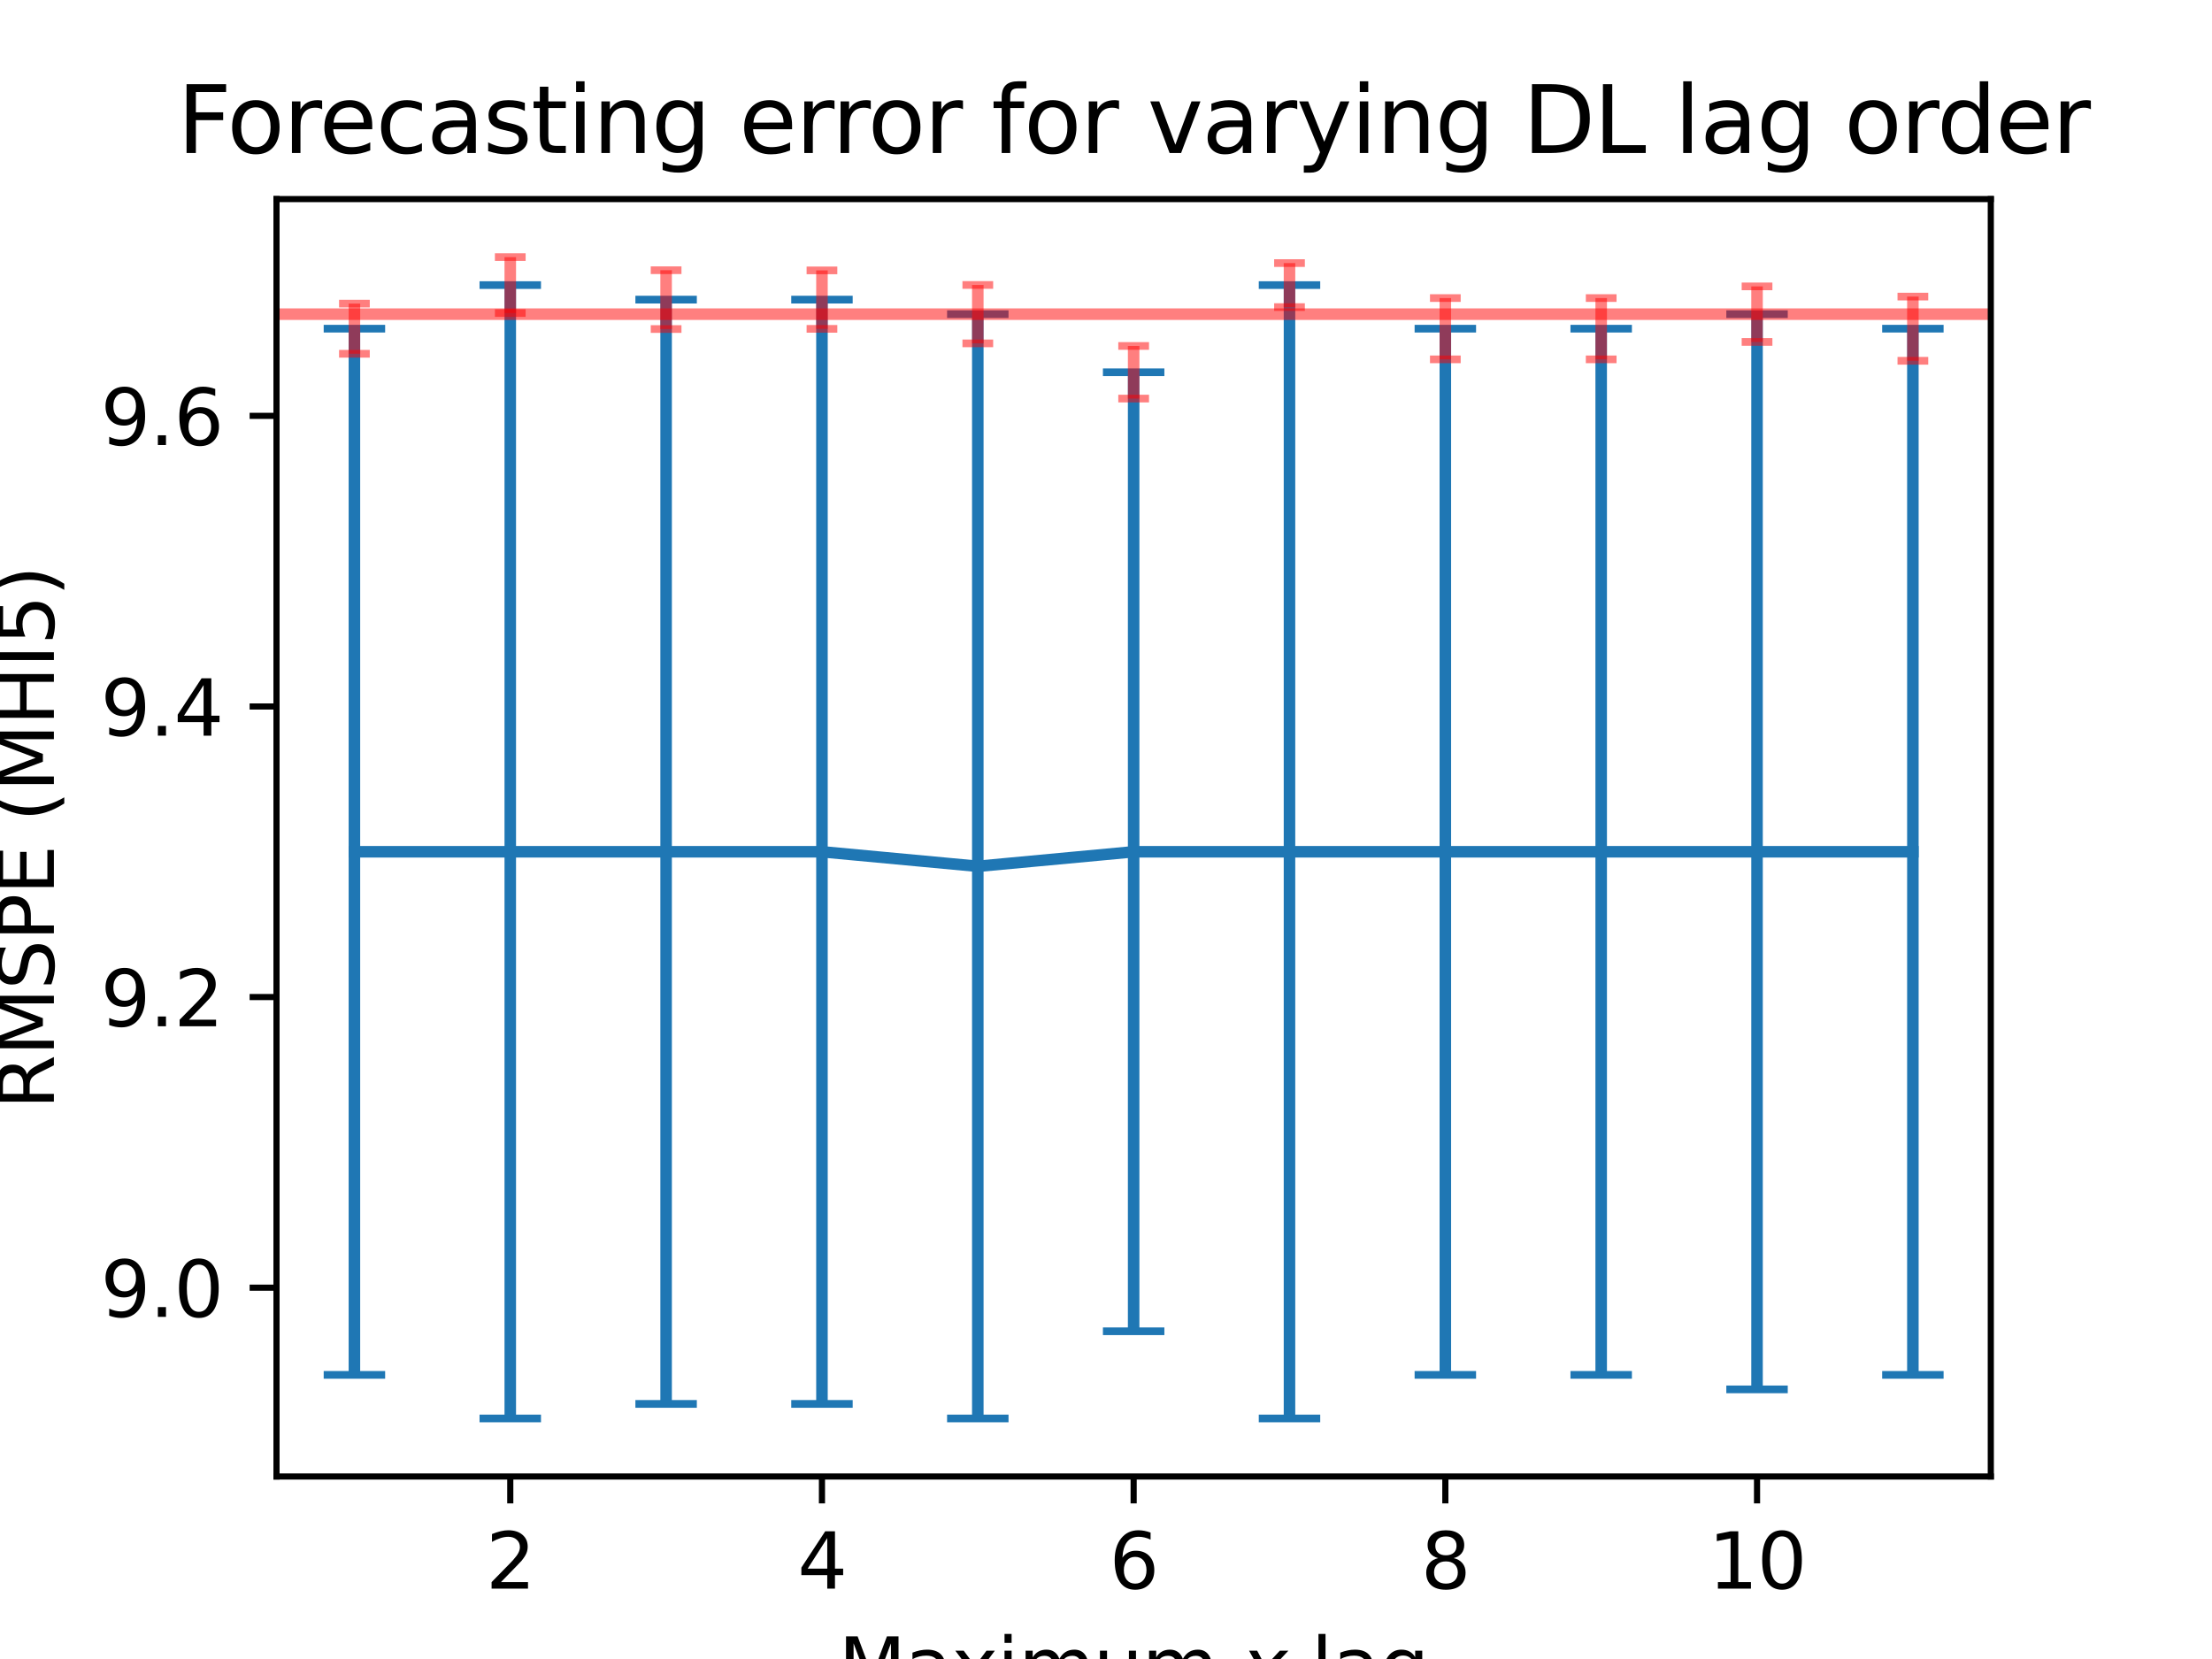 <?xml version="1.0" encoding="utf-8" standalone="no"?>
<!DOCTYPE svg PUBLIC "-//W3C//DTD SVG 1.1//EN"
  "http://www.w3.org/Graphics/SVG/1.1/DTD/svg11.dtd">
<svg xmlns:xlink="http://www.w3.org/1999/xlink" width="288pt" height="216pt" viewBox="0 0 288 216" xmlns="http://www.w3.org/2000/svg" version="1.1">
 <defs>
  <style type="text/css">*{stroke-linejoin: round; stroke-linecap: butt}</style>
 </defs>
 <g id="figure_1">
  <g id="patch_1">
   <path d="M 0 216 
L 288 216 
L 288 0 
L 0 0 
z
" style="fill: #ffffff"/>
  </g>
  <g id="axes_1">
   <g id="patch_2">
    <path d="M 36 192.24 
L 259.2 192.24 
L 259.2 25.92 
L 36 25.92 
z
" style="fill: #ffffff"/>
   </g>
   <g id="matplotlib.axis_1">
    <g id="xtick_1">
     <g id="line2d_1">
      <defs>
       <path id="me27c7b0ea5" d="M 0 0 
L 0 3.5 
" style="stroke: #000000; stroke-width: 0.8"/>
      </defs>
      <g>
       <use xlink:href="#me27c7b0ea5" x="66.436" y="192.24" style="stroke: #000000; stroke-width: 0.8"/>
      </g>
     </g>
     <g id="text_1">
      <!-- 2 -->
      <g transform="translate(63.255 206.838) scale(0.1 -0.1)">
       <defs>
        <path id="DejaVuSans-32" d="M 1228 531 
L 3431 531 
L 3431 0 
L 469 0 
L 469 531 
Q 828 903 1448 1529 
Q 2069 2156 2228 2338 
Q 2531 2678 2651 2914 
Q 2772 3150 2772 3378 
Q 2772 3750 2511 3984 
Q 2250 4219 1831 4219 
Q 1534 4219 1204 4116 
Q 875 4013 500 3803 
L 500 4441 
Q 881 4594 1212 4672 
Q 1544 4750 1819 4750 
Q 2544 4750 2975 4387 
Q 3406 4025 3406 3419 
Q 3406 3131 3298 2873 
Q 3191 2616 2906 2266 
Q 2828 2175 2409 1742 
Q 1991 1309 1228 531 
z
" transform="scale(0.016)"/>
       </defs>
       <use xlink:href="#DejaVuSans-32"/>
      </g>
     </g>
    </g>
    <g id="xtick_2">
     <g id="line2d_2">
      <g>
       <use xlink:href="#me27c7b0ea5" x="107.018" y="192.24" style="stroke: #000000; stroke-width: 0.8"/>
      </g>
     </g>
     <g id="text_2">
      <!-- 4 -->
      <g transform="translate(103.837 206.838) scale(0.1 -0.1)">
       <defs>
        <path id="DejaVuSans-34" d="M 2419 4116 
L 825 1625 
L 2419 1625 
L 2419 4116 
z
M 2253 4666 
L 3047 4666 
L 3047 1625 
L 3713 1625 
L 3713 1100 
L 3047 1100 
L 3047 0 
L 2419 0 
L 2419 1100 
L 313 1100 
L 313 1709 
L 2253 4666 
z
" transform="scale(0.016)"/>
       </defs>
       <use xlink:href="#DejaVuSans-34"/>
      </g>
     </g>
    </g>
    <g id="xtick_3">
     <g id="line2d_3">
      <g>
       <use xlink:href="#me27c7b0ea5" x="147.6" y="192.24" style="stroke: #000000; stroke-width: 0.8"/>
      </g>
     </g>
     <g id="text_3">
      <!-- 6 -->
      <g transform="translate(144.419 206.838) scale(0.1 -0.1)">
       <defs>
        <path id="DejaVuSans-36" d="M 2113 2584 
Q 1688 2584 1439 2293 
Q 1191 2003 1191 1497 
Q 1191 994 1439 701 
Q 1688 409 2113 409 
Q 2538 409 2786 701 
Q 3034 994 3034 1497 
Q 3034 2003 2786 2293 
Q 2538 2584 2113 2584 
z
M 3366 4563 
L 3366 3988 
Q 3128 4100 2886 4159 
Q 2644 4219 2406 4219 
Q 1781 4219 1451 3797 
Q 1122 3375 1075 2522 
Q 1259 2794 1537 2939 
Q 1816 3084 2150 3084 
Q 2853 3084 3261 2657 
Q 3669 2231 3669 1497 
Q 3669 778 3244 343 
Q 2819 -91 2113 -91 
Q 1303 -91 875 529 
Q 447 1150 447 2328 
Q 447 3434 972 4092 
Q 1497 4750 2381 4750 
Q 2619 4750 2861 4703 
Q 3103 4656 3366 4563 
z
" transform="scale(0.016)"/>
       </defs>
       <use xlink:href="#DejaVuSans-36"/>
      </g>
     </g>
    </g>
    <g id="xtick_4">
     <g id="line2d_4">
      <g>
       <use xlink:href="#me27c7b0ea5" x="188.182" y="192.24" style="stroke: #000000; stroke-width: 0.8"/>
      </g>
     </g>
     <g id="text_4">
      <!-- 8 -->
      <g transform="translate(185.001 206.838) scale(0.1 -0.1)">
       <defs>
        <path id="DejaVuSans-38" d="M 2034 2216 
Q 1584 2216 1326 1975 
Q 1069 1734 1069 1313 
Q 1069 891 1326 650 
Q 1584 409 2034 409 
Q 2484 409 2743 651 
Q 3003 894 3003 1313 
Q 3003 1734 2745 1975 
Q 2488 2216 2034 2216 
z
M 1403 2484 
Q 997 2584 770 2862 
Q 544 3141 544 3541 
Q 544 4100 942 4425 
Q 1341 4750 2034 4750 
Q 2731 4750 3128 4425 
Q 3525 4100 3525 3541 
Q 3525 3141 3298 2862 
Q 3072 2584 2669 2484 
Q 3125 2378 3379 2068 
Q 3634 1759 3634 1313 
Q 3634 634 3220 271 
Q 2806 -91 2034 -91 
Q 1263 -91 848 271 
Q 434 634 434 1313 
Q 434 1759 690 2068 
Q 947 2378 1403 2484 
z
M 1172 3481 
Q 1172 3119 1398 2916 
Q 1625 2713 2034 2713 
Q 2441 2713 2670 2916 
Q 2900 3119 2900 3481 
Q 2900 3844 2670 4047 
Q 2441 4250 2034 4250 
Q 1625 4250 1398 4047 
Q 1172 3844 1172 3481 
z
" transform="scale(0.016)"/>
       </defs>
       <use xlink:href="#DejaVuSans-38"/>
      </g>
     </g>
    </g>
    <g id="xtick_5">
     <g id="line2d_5">
      <g>
       <use xlink:href="#me27c7b0ea5" x="228.764" y="192.24" style="stroke: #000000; stroke-width: 0.8"/>
      </g>
     </g>
     <g id="text_5">
      <!-- 10 -->
      <g transform="translate(222.401 206.838) scale(0.1 -0.1)">
       <defs>
        <path id="DejaVuSans-31" d="M 794 531 
L 1825 531 
L 1825 4091 
L 703 3866 
L 703 4441 
L 1819 4666 
L 2450 4666 
L 2450 531 
L 3481 531 
L 3481 0 
L 794 0 
L 794 531 
z
" transform="scale(0.016)"/>
        <path id="DejaVuSans-30" d="M 2034 4250 
Q 1547 4250 1301 3770 
Q 1056 3291 1056 2328 
Q 1056 1369 1301 889 
Q 1547 409 2034 409 
Q 2525 409 2770 889 
Q 3016 1369 3016 2328 
Q 3016 3291 2770 3770 
Q 2525 4250 2034 4250 
z
M 2034 4750 
Q 2819 4750 3233 4129 
Q 3647 3509 3647 2328 
Q 3647 1150 3233 529 
Q 2819 -91 2034 -91 
Q 1250 -91 836 529 
Q 422 1150 422 2328 
Q 422 3509 836 4129 
Q 1250 4750 2034 4750 
z
" transform="scale(0.016)"/>
       </defs>
       <use xlink:href="#DejaVuSans-31"/>
       <use xlink:href="#DejaVuSans-30" transform="translate(63.623 0)"/>
      </g>
     </g>
    </g>
    <g id="text_6">
     <!-- Maximum $x$ lag -->
     <g transform="translate(109.15 220.518) scale(0.1 -0.1)">
      <defs>
       <path id="DejaVuSans-4d" d="M 628 4666 
L 1569 4666 
L 2759 1491 
L 3956 4666 
L 4897 4666 
L 4897 0 
L 4281 0 
L 4281 4097 
L 3078 897 
L 2444 897 
L 1241 4097 
L 1241 0 
L 628 0 
L 628 4666 
z
" transform="scale(0.016)"/>
       <path id="DejaVuSans-61" d="M 2194 1759 
Q 1497 1759 1228 1600 
Q 959 1441 959 1056 
Q 959 750 1161 570 
Q 1363 391 1709 391 
Q 2188 391 2477 730 
Q 2766 1069 2766 1631 
L 2766 1759 
L 2194 1759 
z
M 3341 1997 
L 3341 0 
L 2766 0 
L 2766 531 
Q 2569 213 2275 61 
Q 1981 -91 1556 -91 
Q 1019 -91 701 211 
Q 384 513 384 1019 
Q 384 1609 779 1909 
Q 1175 2209 1959 2209 
L 2766 2209 
L 2766 2266 
Q 2766 2663 2505 2880 
Q 2244 3097 1772 3097 
Q 1472 3097 1187 3025 
Q 903 2953 641 2809 
L 641 3341 
Q 956 3463 1253 3523 
Q 1550 3584 1831 3584 
Q 2591 3584 2966 3190 
Q 3341 2797 3341 1997 
z
" transform="scale(0.016)"/>
       <path id="DejaVuSans-78" d="M 3513 3500 
L 2247 1797 
L 3578 0 
L 2900 0 
L 1881 1375 
L 863 0 
L 184 0 
L 1544 1831 
L 300 3500 
L 978 3500 
L 1906 2253 
L 2834 3500 
L 3513 3500 
z
" transform="scale(0.016)"/>
       <path id="DejaVuSans-69" d="M 603 3500 
L 1178 3500 
L 1178 0 
L 603 0 
L 603 3500 
z
M 603 4863 
L 1178 4863 
L 1178 4134 
L 603 4134 
L 603 4863 
z
" transform="scale(0.016)"/>
       <path id="DejaVuSans-6d" d="M 3328 2828 
Q 3544 3216 3844 3400 
Q 4144 3584 4550 3584 
Q 5097 3584 5394 3201 
Q 5691 2819 5691 2113 
L 5691 0 
L 5113 0 
L 5113 2094 
Q 5113 2597 4934 2840 
Q 4756 3084 4391 3084 
Q 3944 3084 3684 2787 
Q 3425 2491 3425 1978 
L 3425 0 
L 2847 0 
L 2847 2094 
Q 2847 2600 2669 2842 
Q 2491 3084 2119 3084 
Q 1678 3084 1418 2786 
Q 1159 2488 1159 1978 
L 1159 0 
L 581 0 
L 581 3500 
L 1159 3500 
L 1159 2956 
Q 1356 3278 1631 3431 
Q 1906 3584 2284 3584 
Q 2666 3584 2933 3390 
Q 3200 3197 3328 2828 
z
" transform="scale(0.016)"/>
       <path id="DejaVuSans-75" d="M 544 1381 
L 544 3500 
L 1119 3500 
L 1119 1403 
Q 1119 906 1312 657 
Q 1506 409 1894 409 
Q 2359 409 2629 706 
Q 2900 1003 2900 1516 
L 2900 3500 
L 3475 3500 
L 3475 0 
L 2900 0 
L 2900 538 
Q 2691 219 2414 64 
Q 2138 -91 1772 -91 
Q 1169 -91 856 284 
Q 544 659 544 1381 
z
M 1991 3584 
L 1991 3584 
z
" transform="scale(0.016)"/>
       <path id="DejaVuSans-20" transform="scale(0.016)"/>
       <path id="DejaVuSans-Oblique-78" d="M 3841 3500 
L 2234 1784 
L 3219 0 
L 2559 0 
L 1819 1388 
L 531 0 
L -166 0 
L 1556 1844 
L 641 3500 
L 1300 3500 
L 1972 2234 
L 3144 3500 
L 3841 3500 
z
" transform="scale(0.016)"/>
       <path id="DejaVuSans-6c" d="M 603 4863 
L 1178 4863 
L 1178 0 
L 603 0 
L 603 4863 
z
" transform="scale(0.016)"/>
       <path id="DejaVuSans-67" d="M 2906 1791 
Q 2906 2416 2648 2759 
Q 2391 3103 1925 3103 
Q 1463 3103 1205 2759 
Q 947 2416 947 1791 
Q 947 1169 1205 825 
Q 1463 481 1925 481 
Q 2391 481 2648 825 
Q 2906 1169 2906 1791 
z
M 3481 434 
Q 3481 -459 3084 -895 
Q 2688 -1331 1869 -1331 
Q 1566 -1331 1297 -1286 
Q 1028 -1241 775 -1147 
L 775 -588 
Q 1028 -725 1275 -790 
Q 1522 -856 1778 -856 
Q 2344 -856 2625 -561 
Q 2906 -266 2906 331 
L 2906 616 
Q 2728 306 2450 153 
Q 2172 0 1784 0 
Q 1141 0 747 490 
Q 353 981 353 1791 
Q 353 2603 747 3093 
Q 1141 3584 1784 3584 
Q 2172 3584 2450 3431 
Q 2728 3278 2906 2969 
L 2906 3500 
L 3481 3500 
L 3481 434 
z
" transform="scale(0.016)"/>
      </defs>
      <use xlink:href="#DejaVuSans-4d" transform="translate(0 0.016)"/>
      <use xlink:href="#DejaVuSans-61" transform="translate(86.279 0.016)"/>
      <use xlink:href="#DejaVuSans-78" transform="translate(147.559 0.016)"/>
      <use xlink:href="#DejaVuSans-69" transform="translate(206.738 0.016)"/>
      <use xlink:href="#DejaVuSans-6d" transform="translate(234.521 0.016)"/>
      <use xlink:href="#DejaVuSans-75" transform="translate(331.934 0.016)"/>
      <use xlink:href="#DejaVuSans-6d" transform="translate(395.312 0.016)"/>
      <use xlink:href="#DejaVuSans-20" transform="translate(492.725 0.016)"/>
      <use xlink:href="#DejaVuSans-Oblique-78" transform="translate(524.512 0.016)"/>
      <use xlink:href="#DejaVuSans-20" transform="translate(583.691 0.016)"/>
      <use xlink:href="#DejaVuSans-6c" transform="translate(615.479 0.016)"/>
      <use xlink:href="#DejaVuSans-61" transform="translate(643.262 0.016)"/>
      <use xlink:href="#DejaVuSans-67" transform="translate(704.541 0.016)"/>
     </g>
    </g>
   </g>
   <g id="matplotlib.axis_2">
    <g id="ytick_1">
     <g id="line2d_6">
      <defs>
       <path id="mfc46431e07" d="M 0 0 
L -3.5 0 
" style="stroke: #000000; stroke-width: 0.8"/>
      </defs>
      <g>
       <use xlink:href="#mfc46431e07" x="36" y="167.654" style="stroke: #000000; stroke-width: 0.8"/>
      </g>
     </g>
     <g id="text_7">
      <!-- 9.0 -->
      <g transform="translate(13.097 171.453) scale(0.1 -0.1)">
       <defs>
        <path id="DejaVuSans-39" d="M 703 97 
L 703 672 
Q 941 559 1184 500 
Q 1428 441 1663 441 
Q 2288 441 2617 861 
Q 2947 1281 2994 2138 
Q 2813 1869 2534 1725 
Q 2256 1581 1919 1581 
Q 1219 1581 811 2004 
Q 403 2428 403 3163 
Q 403 3881 828 4315 
Q 1253 4750 1959 4750 
Q 2769 4750 3195 4129 
Q 3622 3509 3622 2328 
Q 3622 1225 3098 567 
Q 2575 -91 1691 -91 
Q 1453 -91 1209 -44 
Q 966 3 703 97 
z
M 1959 2075 
Q 2384 2075 2632 2365 
Q 2881 2656 2881 3163 
Q 2881 3666 2632 3958 
Q 2384 4250 1959 4250 
Q 1534 4250 1286 3958 
Q 1038 3666 1038 3163 
Q 1038 2656 1286 2365 
Q 1534 2075 1959 2075 
z
" transform="scale(0.016)"/>
        <path id="DejaVuSans-2e" d="M 684 794 
L 1344 794 
L 1344 0 
L 684 0 
L 684 794 
z
" transform="scale(0.016)"/>
       </defs>
       <use xlink:href="#DejaVuSans-39"/>
       <use xlink:href="#DejaVuSans-2e" transform="translate(63.623 0)"/>
       <use xlink:href="#DejaVuSans-30" transform="translate(95.41 0)"/>
      </g>
     </g>
    </g>
    <g id="ytick_2">
     <g id="line2d_7">
      <g>
       <use xlink:href="#mfc46431e07" x="36" y="129.818" style="stroke: #000000; stroke-width: 0.8"/>
      </g>
     </g>
     <g id="text_8">
      <!-- 9.2 -->
      <g transform="translate(13.097 133.617) scale(0.1 -0.1)">
       <use xlink:href="#DejaVuSans-39"/>
       <use xlink:href="#DejaVuSans-2e" transform="translate(63.623 0)"/>
       <use xlink:href="#DejaVuSans-32" transform="translate(95.41 0)"/>
      </g>
     </g>
    </g>
    <g id="ytick_3">
     <g id="line2d_8">
      <g>
       <use xlink:href="#mfc46431e07" x="36" y="91.981" style="stroke: #000000; stroke-width: 0.8"/>
      </g>
     </g>
     <g id="text_9">
      <!-- 9.4 -->
      <g transform="translate(13.097 95.781) scale(0.1 -0.1)">
       <use xlink:href="#DejaVuSans-39"/>
       <use xlink:href="#DejaVuSans-2e" transform="translate(63.623 0)"/>
       <use xlink:href="#DejaVuSans-34" transform="translate(95.41 0)"/>
      </g>
     </g>
    </g>
    <g id="ytick_4">
     <g id="line2d_9">
      <g>
       <use xlink:href="#mfc46431e07" x="36" y="54.145" style="stroke: #000000; stroke-width: 0.8"/>
      </g>
     </g>
     <g id="text_10">
      <!-- 9.6 -->
      <g transform="translate(13.097 57.944) scale(0.1 -0.1)">
       <use xlink:href="#DejaVuSans-39"/>
       <use xlink:href="#DejaVuSans-2e" transform="translate(63.623 0)"/>
       <use xlink:href="#DejaVuSans-36" transform="translate(95.41 0)"/>
      </g>
     </g>
    </g>
    <g id="text_11">
     <!-- RMSPE (MHI5) -->
     <g transform="translate(7.017 144.438) rotate(-90) scale(0.1 -0.1)">
      <defs>
       <path id="DejaVuSans-52" d="M 2841 2188 
Q 3044 2119 3236 1894 
Q 3428 1669 3622 1275 
L 4263 0 
L 3584 0 
L 2988 1197 
Q 2756 1666 2539 1819 
Q 2322 1972 1947 1972 
L 1259 1972 
L 1259 0 
L 628 0 
L 628 4666 
L 2053 4666 
Q 2853 4666 3247 4331 
Q 3641 3997 3641 3322 
Q 3641 2881 3436 2590 
Q 3231 2300 2841 2188 
z
M 1259 4147 
L 1259 2491 
L 2053 2491 
Q 2509 2491 2742 2702 
Q 2975 2913 2975 3322 
Q 2975 3731 2742 3939 
Q 2509 4147 2053 4147 
L 1259 4147 
z
" transform="scale(0.016)"/>
       <path id="DejaVuSans-53" d="M 3425 4513 
L 3425 3897 
Q 3066 4069 2747 4153 
Q 2428 4238 2131 4238 
Q 1616 4238 1336 4038 
Q 1056 3838 1056 3469 
Q 1056 3159 1242 3001 
Q 1428 2844 1947 2747 
L 2328 2669 
Q 3034 2534 3370 2195 
Q 3706 1856 3706 1288 
Q 3706 609 3251 259 
Q 2797 -91 1919 -91 
Q 1588 -91 1214 -16 
Q 841 59 441 206 
L 441 856 
Q 825 641 1194 531 
Q 1563 422 1919 422 
Q 2459 422 2753 634 
Q 3047 847 3047 1241 
Q 3047 1584 2836 1778 
Q 2625 1972 2144 2069 
L 1759 2144 
Q 1053 2284 737 2584 
Q 422 2884 422 3419 
Q 422 4038 858 4394 
Q 1294 4750 2059 4750 
Q 2388 4750 2728 4690 
Q 3069 4631 3425 4513 
z
" transform="scale(0.016)"/>
       <path id="DejaVuSans-50" d="M 1259 4147 
L 1259 2394 
L 2053 2394 
Q 2494 2394 2734 2622 
Q 2975 2850 2975 3272 
Q 2975 3691 2734 3919 
Q 2494 4147 2053 4147 
L 1259 4147 
z
M 628 4666 
L 2053 4666 
Q 2838 4666 3239 4311 
Q 3641 3956 3641 3272 
Q 3641 2581 3239 2228 
Q 2838 1875 2053 1875 
L 1259 1875 
L 1259 0 
L 628 0 
L 628 4666 
z
" transform="scale(0.016)"/>
       <path id="DejaVuSans-45" d="M 628 4666 
L 3578 4666 
L 3578 4134 
L 1259 4134 
L 1259 2753 
L 3481 2753 
L 3481 2222 
L 1259 2222 
L 1259 531 
L 3634 531 
L 3634 0 
L 628 0 
L 628 4666 
z
" transform="scale(0.016)"/>
       <path id="DejaVuSans-28" d="M 1984 4856 
Q 1566 4138 1362 3434 
Q 1159 2731 1159 2009 
Q 1159 1288 1364 580 
Q 1569 -128 1984 -844 
L 1484 -844 
Q 1016 -109 783 600 
Q 550 1309 550 2009 
Q 550 2706 781 3412 
Q 1013 4119 1484 4856 
L 1984 4856 
z
" transform="scale(0.016)"/>
       <path id="DejaVuSans-48" d="M 628 4666 
L 1259 4666 
L 1259 2753 
L 3553 2753 
L 3553 4666 
L 4184 4666 
L 4184 0 
L 3553 0 
L 3553 2222 
L 1259 2222 
L 1259 0 
L 628 0 
L 628 4666 
z
" transform="scale(0.016)"/>
       <path id="DejaVuSans-49" d="M 628 4666 
L 1259 4666 
L 1259 0 
L 628 0 
L 628 4666 
z
" transform="scale(0.016)"/>
       <path id="DejaVuSans-35" d="M 691 4666 
L 3169 4666 
L 3169 4134 
L 1269 4134 
L 1269 2991 
Q 1406 3038 1543 3061 
Q 1681 3084 1819 3084 
Q 2600 3084 3056 2656 
Q 3513 2228 3513 1497 
Q 3513 744 3044 326 
Q 2575 -91 1722 -91 
Q 1428 -91 1123 -41 
Q 819 9 494 109 
L 494 744 
Q 775 591 1075 516 
Q 1375 441 1709 441 
Q 2250 441 2565 725 
Q 2881 1009 2881 1497 
Q 2881 1984 2565 2268 
Q 2250 2553 1709 2553 
Q 1456 2553 1204 2497 
Q 953 2441 691 2322 
L 691 4666 
z
" transform="scale(0.016)"/>
       <path id="DejaVuSans-29" d="M 513 4856 
L 1013 4856 
Q 1481 4119 1714 3412 
Q 1947 2706 1947 2009 
Q 1947 1309 1714 600 
Q 1481 -109 1013 -844 
L 513 -844 
Q 928 -128 1133 580 
Q 1338 1288 1338 2009 
Q 1338 2731 1133 3434 
Q 928 4138 513 4856 
z
" transform="scale(0.016)"/>
      </defs>
      <use xlink:href="#DejaVuSans-52"/>
      <use xlink:href="#DejaVuSans-4d" transform="translate(69.482 0)"/>
      <use xlink:href="#DejaVuSans-53" transform="translate(155.762 0)"/>
      <use xlink:href="#DejaVuSans-50" transform="translate(219.238 0)"/>
      <use xlink:href="#DejaVuSans-45" transform="translate(279.541 0)"/>
      <use xlink:href="#DejaVuSans-20" transform="translate(342.725 0)"/>
      <use xlink:href="#DejaVuSans-28" transform="translate(374.512 0)"/>
      <use xlink:href="#DejaVuSans-4d" transform="translate(413.525 0)"/>
      <use xlink:href="#DejaVuSans-48" transform="translate(499.805 0)"/>
      <use xlink:href="#DejaVuSans-49" transform="translate(575 0)"/>
      <use xlink:href="#DejaVuSans-35" transform="translate(604.492 0)"/>
      <use xlink:href="#DejaVuSans-29" transform="translate(668.115 0)"/>
     </g>
    </g>
   </g>
   <g id="LineCollection_1">
    <path d="M 46.145 179.005 
L 46.145 42.794 
" clip-path="url(#pc92698859c)" style="fill: none; stroke: #1f77b4; stroke-width: 1.5"/>
    <path d="M 66.436 184.68 
L 66.436 37.119 
" clip-path="url(#pc92698859c)" style="fill: none; stroke: #1f77b4; stroke-width: 1.5"/>
    <path d="M 86.727 182.788 
L 86.727 39.011 
" clip-path="url(#pc92698859c)" style="fill: none; stroke: #1f77b4; stroke-width: 1.5"/>
    <path d="M 107.018 182.788 
L 107.018 39.011 
" clip-path="url(#pc92698859c)" style="fill: none; stroke: #1f77b4; stroke-width: 1.5"/>
    <path d="M 127.309 184.68 
L 127.309 40.903 
" clip-path="url(#pc92698859c)" style="fill: none; stroke: #1f77b4; stroke-width: 1.5"/>
    <path d="M 147.6 173.329 
L 147.6 48.47 
" clip-path="url(#pc92698859c)" style="fill: none; stroke: #1f77b4; stroke-width: 1.5"/>
    <path d="M 167.891 184.68 
L 167.891 37.119 
" clip-path="url(#pc92698859c)" style="fill: none; stroke: #1f77b4; stroke-width: 1.5"/>
    <path d="M 188.182 179.005 
L 188.182 42.794 
" clip-path="url(#pc92698859c)" style="fill: none; stroke: #1f77b4; stroke-width: 1.5"/>
    <path d="M 208.473 179.005 
L 208.473 42.794 
" clip-path="url(#pc92698859c)" style="fill: none; stroke: #1f77b4; stroke-width: 1.5"/>
    <path d="M 228.764 180.896 
L 228.764 40.903 
" clip-path="url(#pc92698859c)" style="fill: none; stroke: #1f77b4; stroke-width: 1.5"/>
    <path d="M 249.055 179.005 
L 249.055 42.794 
" clip-path="url(#pc92698859c)" style="fill: none; stroke: #1f77b4; stroke-width: 1.5"/>
   </g>
   <g id="line2d_10">
    <defs>
     <path id="m8228ec7ac5" d="M 4 0 
L -4 -0 
" style="stroke: #1f77b4"/>
    </defs>
    <g clip-path="url(#pc92698859c)">
     <use xlink:href="#m8228ec7ac5" x="46.145" y="179.005" style="fill: #1f77b4; stroke: #1f77b4"/>
     <use xlink:href="#m8228ec7ac5" x="66.436" y="184.68" style="fill: #1f77b4; stroke: #1f77b4"/>
     <use xlink:href="#m8228ec7ac5" x="86.727" y="182.788" style="fill: #1f77b4; stroke: #1f77b4"/>
     <use xlink:href="#m8228ec7ac5" x="107.018" y="182.788" style="fill: #1f77b4; stroke: #1f77b4"/>
     <use xlink:href="#m8228ec7ac5" x="127.309" y="184.68" style="fill: #1f77b4; stroke: #1f77b4"/>
     <use xlink:href="#m8228ec7ac5" x="147.6" y="173.329" style="fill: #1f77b4; stroke: #1f77b4"/>
     <use xlink:href="#m8228ec7ac5" x="167.891" y="184.68" style="fill: #1f77b4; stroke: #1f77b4"/>
     <use xlink:href="#m8228ec7ac5" x="188.182" y="179.005" style="fill: #1f77b4; stroke: #1f77b4"/>
     <use xlink:href="#m8228ec7ac5" x="208.473" y="179.005" style="fill: #1f77b4; stroke: #1f77b4"/>
     <use xlink:href="#m8228ec7ac5" x="228.764" y="180.896" style="fill: #1f77b4; stroke: #1f77b4"/>
     <use xlink:href="#m8228ec7ac5" x="249.055" y="179.005" style="fill: #1f77b4; stroke: #1f77b4"/>
    </g>
   </g>
   <g id="line2d_11">
    <g clip-path="url(#pc92698859c)">
     <use xlink:href="#m8228ec7ac5" x="46.145" y="42.794" style="fill: #1f77b4; stroke: #1f77b4"/>
     <use xlink:href="#m8228ec7ac5" x="66.436" y="37.119" style="fill: #1f77b4; stroke: #1f77b4"/>
     <use xlink:href="#m8228ec7ac5" x="86.727" y="39.011" style="fill: #1f77b4; stroke: #1f77b4"/>
     <use xlink:href="#m8228ec7ac5" x="107.018" y="39.011" style="fill: #1f77b4; stroke: #1f77b4"/>
     <use xlink:href="#m8228ec7ac5" x="127.309" y="40.903" style="fill: #1f77b4; stroke: #1f77b4"/>
     <use xlink:href="#m8228ec7ac5" x="147.6" y="48.47" style="fill: #1f77b4; stroke: #1f77b4"/>
     <use xlink:href="#m8228ec7ac5" x="167.891" y="37.119" style="fill: #1f77b4; stroke: #1f77b4"/>
     <use xlink:href="#m8228ec7ac5" x="188.182" y="42.794" style="fill: #1f77b4; stroke: #1f77b4"/>
     <use xlink:href="#m8228ec7ac5" x="208.473" y="42.794" style="fill: #1f77b4; stroke: #1f77b4"/>
     <use xlink:href="#m8228ec7ac5" x="228.764" y="40.903" style="fill: #1f77b4; stroke: #1f77b4"/>
     <use xlink:href="#m8228ec7ac5" x="249.055" y="42.794" style="fill: #1f77b4; stroke: #1f77b4"/>
    </g>
   </g>
   <g id="line2d_12">
    <path d="M 36 40.903 
L 259.2 40.903 
" clip-path="url(#pc92698859c)" style="fill: none; stroke: #ff0000; stroke-opacity: 0.5; stroke-width: 1.5; stroke-linecap: square"/>
   </g>
   <g id="LineCollection_2">
    <path d="M 46.145 46.06 
L 46.145 39.529 
" clip-path="url(#pc92698859c)" style="fill: none; stroke: #ff0000; stroke-opacity: 0.5; stroke-width: 1.5"/>
    <path d="M 66.436 40.758 
L 66.436 33.48 
" clip-path="url(#pc92698859c)" style="fill: none; stroke: #ff0000; stroke-opacity: 0.5; stroke-width: 1.5"/>
    <path d="M 86.727 42.837 
L 86.727 35.185 
" clip-path="url(#pc92698859c)" style="fill: none; stroke: #ff0000; stroke-opacity: 0.5; stroke-width: 1.5"/>
    <path d="M 107.018 42.813 
L 107.018 35.208 
" clip-path="url(#pc92698859c)" style="fill: none; stroke: #ff0000; stroke-opacity: 0.5; stroke-width: 1.5"/>
    <path d="M 127.309 44.705 
L 127.309 37.1 
" clip-path="url(#pc92698859c)" style="fill: none; stroke: #ff0000; stroke-opacity: 0.5; stroke-width: 1.5"/>
    <path d="M 147.6 51.896 
L 147.6 45.044 
" clip-path="url(#pc92698859c)" style="fill: none; stroke: #ff0000; stroke-opacity: 0.5; stroke-width: 1.5"/>
    <path d="M 167.891 39.982 
L 167.891 34.256 
" clip-path="url(#pc92698859c)" style="fill: none; stroke: #ff0000; stroke-opacity: 0.5; stroke-width: 1.5"/>
    <path d="M 188.182 46.785 
L 188.182 38.804 
" clip-path="url(#pc92698859c)" style="fill: none; stroke: #ff0000; stroke-opacity: 0.5; stroke-width: 1.5"/>
    <path d="M 208.473 46.785 
L 208.473 38.804 
" clip-path="url(#pc92698859c)" style="fill: none; stroke: #ff0000; stroke-opacity: 0.5; stroke-width: 1.5"/>
    <path d="M 228.764 44.517 
L 228.764 37.288 
" clip-path="url(#pc92698859c)" style="fill: none; stroke: #ff0000; stroke-opacity: 0.5; stroke-width: 1.5"/>
    <path d="M 249.055 46.974 
L 249.055 38.615 
" clip-path="url(#pc92698859c)" style="fill: none; stroke: #ff0000; stroke-opacity: 0.5; stroke-width: 1.5"/>
   </g>
   <g id="line2d_13">
    <defs>
     <path id="mc4816e677a" d="M 2 0 
L -2 -0 
" style="stroke: #ff0000; stroke-opacity: 0.5"/>
    </defs>
    <g clip-path="url(#pc92698859c)">
     <use xlink:href="#mc4816e677a" x="46.145" y="46.06" style="fill: #ff0000; fill-opacity: 0.5; stroke: #ff0000; stroke-opacity: 0.5"/>
     <use xlink:href="#mc4816e677a" x="66.436" y="40.758" style="fill: #ff0000; fill-opacity: 0.5; stroke: #ff0000; stroke-opacity: 0.5"/>
     <use xlink:href="#mc4816e677a" x="86.727" y="42.837" style="fill: #ff0000; fill-opacity: 0.5; stroke: #ff0000; stroke-opacity: 0.5"/>
     <use xlink:href="#mc4816e677a" x="107.018" y="42.813" style="fill: #ff0000; fill-opacity: 0.5; stroke: #ff0000; stroke-opacity: 0.5"/>
     <use xlink:href="#mc4816e677a" x="127.309" y="44.705" style="fill: #ff0000; fill-opacity: 0.5; stroke: #ff0000; stroke-opacity: 0.5"/>
     <use xlink:href="#mc4816e677a" x="147.6" y="51.896" style="fill: #ff0000; fill-opacity: 0.5; stroke: #ff0000; stroke-opacity: 0.5"/>
     <use xlink:href="#mc4816e677a" x="167.891" y="39.982" style="fill: #ff0000; fill-opacity: 0.5; stroke: #ff0000; stroke-opacity: 0.5"/>
     <use xlink:href="#mc4816e677a" x="188.182" y="46.785" style="fill: #ff0000; fill-opacity: 0.5; stroke: #ff0000; stroke-opacity: 0.5"/>
     <use xlink:href="#mc4816e677a" x="208.473" y="46.785" style="fill: #ff0000; fill-opacity: 0.5; stroke: #ff0000; stroke-opacity: 0.5"/>
     <use xlink:href="#mc4816e677a" x="228.764" y="44.517" style="fill: #ff0000; fill-opacity: 0.5; stroke: #ff0000; stroke-opacity: 0.5"/>
     <use xlink:href="#mc4816e677a" x="249.055" y="46.974" style="fill: #ff0000; fill-opacity: 0.5; stroke: #ff0000; stroke-opacity: 0.5"/>
    </g>
   </g>
   <g id="line2d_14">
    <g clip-path="url(#pc92698859c)">
     <use xlink:href="#mc4816e677a" x="46.145" y="39.529" style="fill: #ff0000; fill-opacity: 0.5; stroke: #ff0000; stroke-opacity: 0.5"/>
     <use xlink:href="#mc4816e677a" x="66.436" y="33.48" style="fill: #ff0000; fill-opacity: 0.5; stroke: #ff0000; stroke-opacity: 0.5"/>
     <use xlink:href="#mc4816e677a" x="86.727" y="35.185" style="fill: #ff0000; fill-opacity: 0.5; stroke: #ff0000; stroke-opacity: 0.5"/>
     <use xlink:href="#mc4816e677a" x="107.018" y="35.208" style="fill: #ff0000; fill-opacity: 0.5; stroke: #ff0000; stroke-opacity: 0.5"/>
     <use xlink:href="#mc4816e677a" x="127.309" y="37.1" style="fill: #ff0000; fill-opacity: 0.5; stroke: #ff0000; stroke-opacity: 0.5"/>
     <use xlink:href="#mc4816e677a" x="147.6" y="45.044" style="fill: #ff0000; fill-opacity: 0.5; stroke: #ff0000; stroke-opacity: 0.5"/>
     <use xlink:href="#mc4816e677a" x="167.891" y="34.256" style="fill: #ff0000; fill-opacity: 0.5; stroke: #ff0000; stroke-opacity: 0.5"/>
     <use xlink:href="#mc4816e677a" x="188.182" y="38.804" style="fill: #ff0000; fill-opacity: 0.5; stroke: #ff0000; stroke-opacity: 0.5"/>
     <use xlink:href="#mc4816e677a" x="208.473" y="38.804" style="fill: #ff0000; fill-opacity: 0.5; stroke: #ff0000; stroke-opacity: 0.5"/>
     <use xlink:href="#mc4816e677a" x="228.764" y="37.288" style="fill: #ff0000; fill-opacity: 0.5; stroke: #ff0000; stroke-opacity: 0.5"/>
     <use xlink:href="#mc4816e677a" x="249.055" y="38.615" style="fill: #ff0000; fill-opacity: 0.5; stroke: #ff0000; stroke-opacity: 0.5"/>
    </g>
   </g>
   <g id="line2d_15">
    <path d="M 46.145 110.899 
L 66.436 110.899 
L 86.727 110.899 
L 107.018 110.899 
L 127.309 112.791 
L 147.6 110.899 
L 167.891 110.899 
L 188.182 110.899 
L 208.473 110.899 
L 228.764 110.899 
L 249.055 110.899 
" clip-path="url(#pc92698859c)" style="fill: none; stroke: #1f77b4; stroke-width: 1.5; stroke-linecap: square"/>
   </g>
   <g id="line2d_16"/>
   <g id="patch_3">
    <path d="M 36 192.24 
L 36 25.92 
" style="fill: none; stroke: #000000; stroke-width: 0.8; stroke-linejoin: miter; stroke-linecap: square"/>
   </g>
   <g id="patch_4">
    <path d="M 259.2 192.24 
L 259.2 25.92 
" style="fill: none; stroke: #000000; stroke-width: 0.8; stroke-linejoin: miter; stroke-linecap: square"/>
   </g>
   <g id="patch_5">
    <path d="M 36 192.24 
L 259.2 192.24 
" style="fill: none; stroke: #000000; stroke-width: 0.8; stroke-linejoin: miter; stroke-linecap: square"/>
   </g>
   <g id="patch_6">
    <path d="M 36 25.92 
L 259.2 25.92 
" style="fill: none; stroke: #000000; stroke-width: 0.8; stroke-linejoin: miter; stroke-linecap: square"/>
   </g>
   <g id="text_12">
    <!-- Forecasting error for varying DL lag order -->
    <g transform="translate(23.085 19.92) scale(0.12 -0.12)">
     <defs>
      <path id="DejaVuSans-46" d="M 628 4666 
L 3309 4666 
L 3309 4134 
L 1259 4134 
L 1259 2759 
L 3109 2759 
L 3109 2228 
L 1259 2228 
L 1259 0 
L 628 0 
L 628 4666 
z
" transform="scale(0.016)"/>
      <path id="DejaVuSans-6f" d="M 1959 3097 
Q 1497 3097 1228 2736 
Q 959 2375 959 1747 
Q 959 1119 1226 758 
Q 1494 397 1959 397 
Q 2419 397 2687 759 
Q 2956 1122 2956 1747 
Q 2956 2369 2687 2733 
Q 2419 3097 1959 3097 
z
M 1959 3584 
Q 2709 3584 3137 3096 
Q 3566 2609 3566 1747 
Q 3566 888 3137 398 
Q 2709 -91 1959 -91 
Q 1206 -91 779 398 
Q 353 888 353 1747 
Q 353 2609 779 3096 
Q 1206 3584 1959 3584 
z
" transform="scale(0.016)"/>
      <path id="DejaVuSans-72" d="M 2631 2963 
Q 2534 3019 2420 3045 
Q 2306 3072 2169 3072 
Q 1681 3072 1420 2755 
Q 1159 2438 1159 1844 
L 1159 0 
L 581 0 
L 581 3500 
L 1159 3500 
L 1159 2956 
Q 1341 3275 1631 3429 
Q 1922 3584 2338 3584 
Q 2397 3584 2469 3576 
Q 2541 3569 2628 3553 
L 2631 2963 
z
" transform="scale(0.016)"/>
      <path id="DejaVuSans-65" d="M 3597 1894 
L 3597 1613 
L 953 1613 
Q 991 1019 1311 708 
Q 1631 397 2203 397 
Q 2534 397 2845 478 
Q 3156 559 3463 722 
L 3463 178 
Q 3153 47 2828 -22 
Q 2503 -91 2169 -91 
Q 1331 -91 842 396 
Q 353 884 353 1716 
Q 353 2575 817 3079 
Q 1281 3584 2069 3584 
Q 2775 3584 3186 3129 
Q 3597 2675 3597 1894 
z
M 3022 2063 
Q 3016 2534 2758 2815 
Q 2500 3097 2075 3097 
Q 1594 3097 1305 2825 
Q 1016 2553 972 2059 
L 3022 2063 
z
" transform="scale(0.016)"/>
      <path id="DejaVuSans-63" d="M 3122 3366 
L 3122 2828 
Q 2878 2963 2633 3030 
Q 2388 3097 2138 3097 
Q 1578 3097 1268 2742 
Q 959 2388 959 1747 
Q 959 1106 1268 751 
Q 1578 397 2138 397 
Q 2388 397 2633 464 
Q 2878 531 3122 666 
L 3122 134 
Q 2881 22 2623 -34 
Q 2366 -91 2075 -91 
Q 1284 -91 818 406 
Q 353 903 353 1747 
Q 353 2603 823 3093 
Q 1294 3584 2113 3584 
Q 2378 3584 2631 3529 
Q 2884 3475 3122 3366 
z
" transform="scale(0.016)"/>
      <path id="DejaVuSans-73" d="M 2834 3397 
L 2834 2853 
Q 2591 2978 2328 3040 
Q 2066 3103 1784 3103 
Q 1356 3103 1142 2972 
Q 928 2841 928 2578 
Q 928 2378 1081 2264 
Q 1234 2150 1697 2047 
L 1894 2003 
Q 2506 1872 2764 1633 
Q 3022 1394 3022 966 
Q 3022 478 2636 193 
Q 2250 -91 1575 -91 
Q 1294 -91 989 -36 
Q 684 19 347 128 
L 347 722 
Q 666 556 975 473 
Q 1284 391 1588 391 
Q 1994 391 2212 530 
Q 2431 669 2431 922 
Q 2431 1156 2273 1281 
Q 2116 1406 1581 1522 
L 1381 1569 
Q 847 1681 609 1914 
Q 372 2147 372 2553 
Q 372 3047 722 3315 
Q 1072 3584 1716 3584 
Q 2034 3584 2315 3537 
Q 2597 3491 2834 3397 
z
" transform="scale(0.016)"/>
      <path id="DejaVuSans-74" d="M 1172 4494 
L 1172 3500 
L 2356 3500 
L 2356 3053 
L 1172 3053 
L 1172 1153 
Q 1172 725 1289 603 
Q 1406 481 1766 481 
L 2356 481 
L 2356 0 
L 1766 0 
Q 1100 0 847 248 
Q 594 497 594 1153 
L 594 3053 
L 172 3053 
L 172 3500 
L 594 3500 
L 594 4494 
L 1172 4494 
z
" transform="scale(0.016)"/>
      <path id="DejaVuSans-6e" d="M 3513 2113 
L 3513 0 
L 2938 0 
L 2938 2094 
Q 2938 2591 2744 2837 
Q 2550 3084 2163 3084 
Q 1697 3084 1428 2787 
Q 1159 2491 1159 1978 
L 1159 0 
L 581 0 
L 581 3500 
L 1159 3500 
L 1159 2956 
Q 1366 3272 1645 3428 
Q 1925 3584 2291 3584 
Q 2894 3584 3203 3211 
Q 3513 2838 3513 2113 
z
" transform="scale(0.016)"/>
      <path id="DejaVuSans-66" d="M 2375 4863 
L 2375 4384 
L 1825 4384 
Q 1516 4384 1395 4259 
Q 1275 4134 1275 3809 
L 1275 3500 
L 2222 3500 
L 2222 3053 
L 1275 3053 
L 1275 0 
L 697 0 
L 697 3053 
L 147 3053 
L 147 3500 
L 697 3500 
L 697 3744 
Q 697 4328 969 4595 
Q 1241 4863 1831 4863 
L 2375 4863 
z
" transform="scale(0.016)"/>
      <path id="DejaVuSans-76" d="M 191 3500 
L 800 3500 
L 1894 563 
L 2988 3500 
L 3597 3500 
L 2284 0 
L 1503 0 
L 191 3500 
z
" transform="scale(0.016)"/>
      <path id="DejaVuSans-79" d="M 2059 -325 
Q 1816 -950 1584 -1140 
Q 1353 -1331 966 -1331 
L 506 -1331 
L 506 -850 
L 844 -850 
Q 1081 -850 1212 -737 
Q 1344 -625 1503 -206 
L 1606 56 
L 191 3500 
L 800 3500 
L 1894 763 
L 2988 3500 
L 3597 3500 
L 2059 -325 
z
" transform="scale(0.016)"/>
      <path id="DejaVuSans-44" d="M 1259 4147 
L 1259 519 
L 2022 519 
Q 2988 519 3436 956 
Q 3884 1394 3884 2338 
Q 3884 3275 3436 3711 
Q 2988 4147 2022 4147 
L 1259 4147 
z
M 628 4666 
L 1925 4666 
Q 3281 4666 3915 4102 
Q 4550 3538 4550 2338 
Q 4550 1131 3912 565 
Q 3275 0 1925 0 
L 628 0 
L 628 4666 
z
" transform="scale(0.016)"/>
      <path id="DejaVuSans-4c" d="M 628 4666 
L 1259 4666 
L 1259 531 
L 3531 531 
L 3531 0 
L 628 0 
L 628 4666 
z
" transform="scale(0.016)"/>
      <path id="DejaVuSans-64" d="M 2906 2969 
L 2906 4863 
L 3481 4863 
L 3481 0 
L 2906 0 
L 2906 525 
Q 2725 213 2448 61 
Q 2172 -91 1784 -91 
Q 1150 -91 751 415 
Q 353 922 353 1747 
Q 353 2572 751 3078 
Q 1150 3584 1784 3584 
Q 2172 3584 2448 3432 
Q 2725 3281 2906 2969 
z
M 947 1747 
Q 947 1113 1208 752 
Q 1469 391 1925 391 
Q 2381 391 2643 752 
Q 2906 1113 2906 1747 
Q 2906 2381 2643 2742 
Q 2381 3103 1925 3103 
Q 1469 3103 1208 2742 
Q 947 2381 947 1747 
z
" transform="scale(0.016)"/>
     </defs>
     <use xlink:href="#DejaVuSans-46"/>
     <use xlink:href="#DejaVuSans-6f" transform="translate(53.895 0)"/>
     <use xlink:href="#DejaVuSans-72" transform="translate(115.076 0)"/>
     <use xlink:href="#DejaVuSans-65" transform="translate(153.939 0)"/>
     <use xlink:href="#DejaVuSans-63" transform="translate(215.463 0)"/>
     <use xlink:href="#DejaVuSans-61" transform="translate(270.443 0)"/>
     <use xlink:href="#DejaVuSans-73" transform="translate(331.723 0)"/>
     <use xlink:href="#DejaVuSans-74" transform="translate(383.822 0)"/>
     <use xlink:href="#DejaVuSans-69" transform="translate(423.031 0)"/>
     <use xlink:href="#DejaVuSans-6e" transform="translate(450.814 0)"/>
     <use xlink:href="#DejaVuSans-67" transform="translate(514.193 0)"/>
     <use xlink:href="#DejaVuSans-20" transform="translate(577.67 0)"/>
     <use xlink:href="#DejaVuSans-65" transform="translate(609.457 0)"/>
     <use xlink:href="#DejaVuSans-72" transform="translate(670.98 0)"/>
     <use xlink:href="#DejaVuSans-72" transform="translate(710.344 0)"/>
     <use xlink:href="#DejaVuSans-6f" transform="translate(749.207 0)"/>
     <use xlink:href="#DejaVuSans-72" transform="translate(810.389 0)"/>
     <use xlink:href="#DejaVuSans-20" transform="translate(851.502 0)"/>
     <use xlink:href="#DejaVuSans-66" transform="translate(883.289 0)"/>
     <use xlink:href="#DejaVuSans-6f" transform="translate(918.494 0)"/>
     <use xlink:href="#DejaVuSans-72" transform="translate(979.676 0)"/>
     <use xlink:href="#DejaVuSans-20" transform="translate(1020.789 0)"/>
     <use xlink:href="#DejaVuSans-76" transform="translate(1052.576 0)"/>
     <use xlink:href="#DejaVuSans-61" transform="translate(1111.756 0)"/>
     <use xlink:href="#DejaVuSans-72" transform="translate(1173.035 0)"/>
     <use xlink:href="#DejaVuSans-79" transform="translate(1214.148 0)"/>
     <use xlink:href="#DejaVuSans-69" transform="translate(1273.328 0)"/>
     <use xlink:href="#DejaVuSans-6e" transform="translate(1301.111 0)"/>
     <use xlink:href="#DejaVuSans-67" transform="translate(1364.49 0)"/>
     <use xlink:href="#DejaVuSans-20" transform="translate(1427.967 0)"/>
     <use xlink:href="#DejaVuSans-44" transform="translate(1459.754 0)"/>
     <use xlink:href="#DejaVuSans-4c" transform="translate(1536.756 0)"/>
     <use xlink:href="#DejaVuSans-20" transform="translate(1592.469 0)"/>
     <use xlink:href="#DejaVuSans-6c" transform="translate(1624.256 0)"/>
     <use xlink:href="#DejaVuSans-61" transform="translate(1652.039 0)"/>
     <use xlink:href="#DejaVuSans-67" transform="translate(1713.318 0)"/>
     <use xlink:href="#DejaVuSans-20" transform="translate(1776.795 0)"/>
     <use xlink:href="#DejaVuSans-6f" transform="translate(1808.582 0)"/>
     <use xlink:href="#DejaVuSans-72" transform="translate(1869.764 0)"/>
     <use xlink:href="#DejaVuSans-64" transform="translate(1909.127 0)"/>
     <use xlink:href="#DejaVuSans-65" transform="translate(1972.604 0)"/>
     <use xlink:href="#DejaVuSans-72" transform="translate(2034.127 0)"/>
    </g>
   </g>
  </g>
 </g>
 <defs>
  <clipPath id="pc92698859c">
   <rect x="36" y="25.92" width="223.2" height="166.32"/>
  </clipPath>
 </defs>
</svg>
